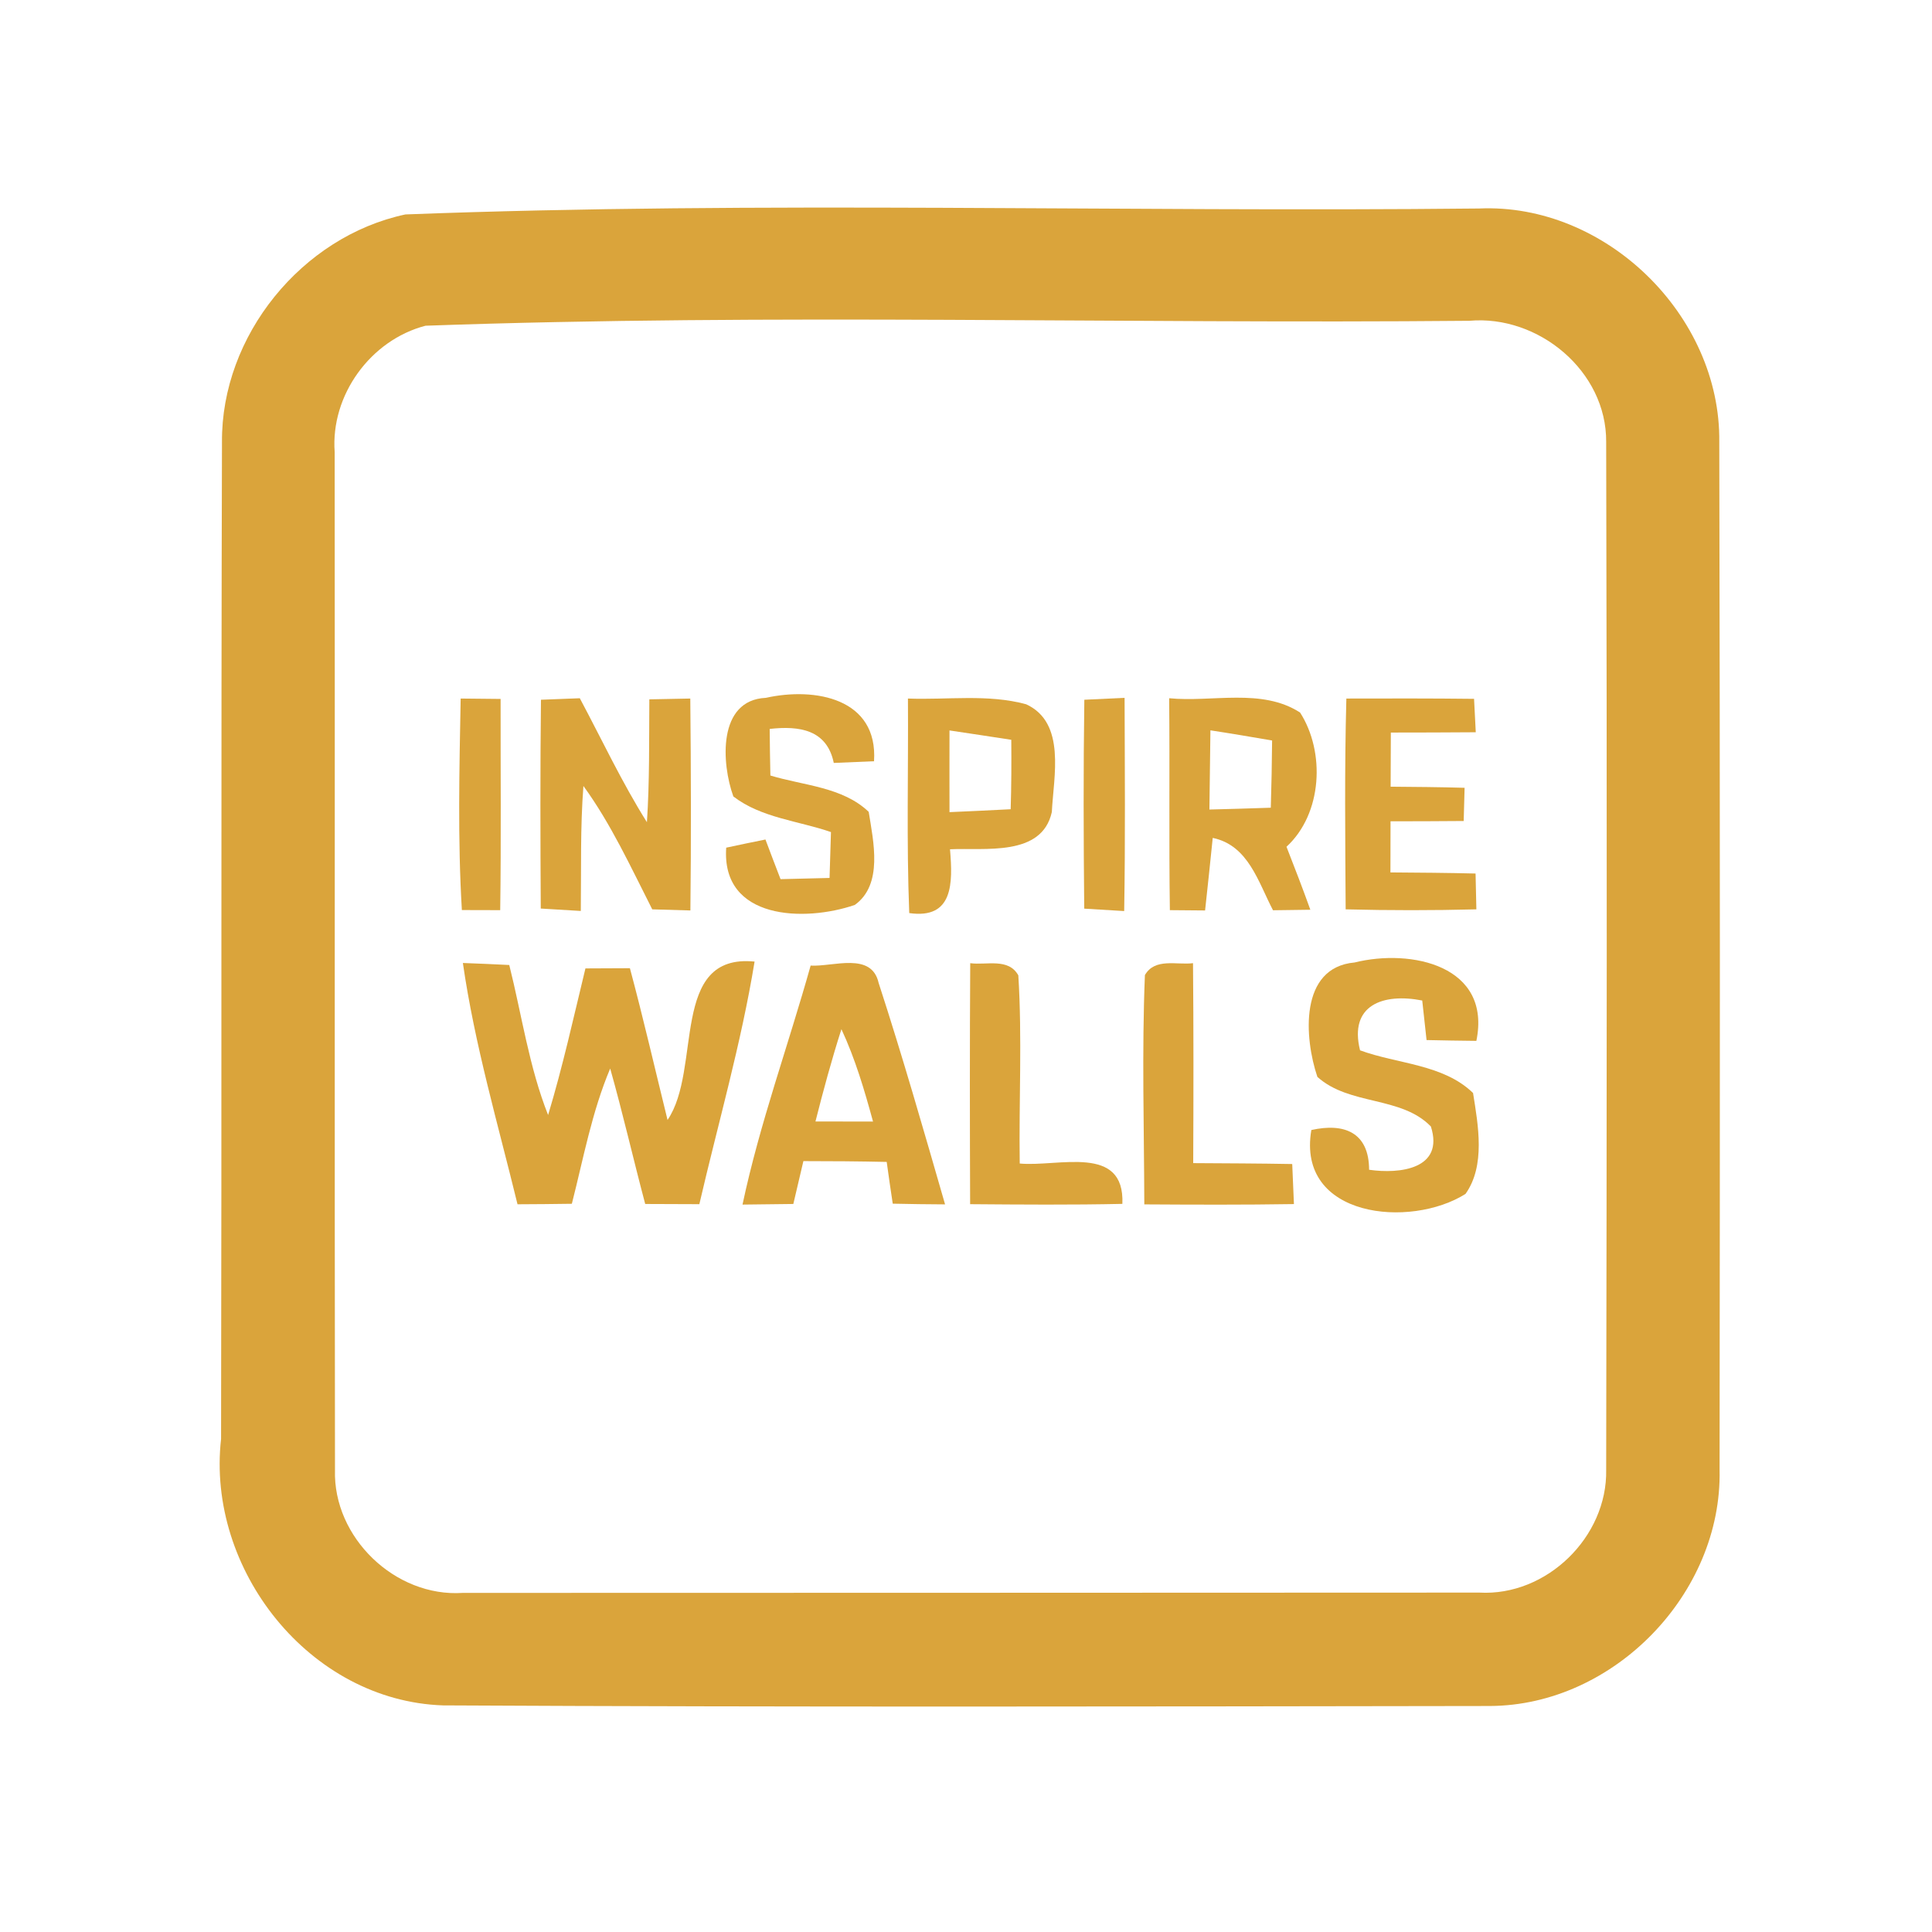 <?xml version="1.0" encoding="UTF-8" ?>
<!DOCTYPE svg PUBLIC "-//W3C//DTD SVG 1.1//EN" "http://www.w3.org/Graphics/SVG/1.1/DTD/svg11.dtd">
<svg width="192pt" height="192pt" viewBox="0 0 192 192" version="1.1" xmlns="http://www.w3.org/2000/svg">
<g id="#daa43bff">
<path fill="#daa43b" opacity="1.00" d=" M 40.29 21.31 C 75.78 19.96 111.43 21.10 146.98 20.72 C 159.58 20.16 171.02 31.36 170.86 43.93 C 170.94 77.98 170.93 112.02 170.89 146.06 C 171.16 158.37 160.37 169.49 148.06 169.54 C 113.38 169.59 78.70 169.66 44.03 169.48 C 30.76 169.03 20.50 155.98 21.97 143.00 C 22.04 109.98 21.96 76.95 22.06 43.93 C 21.98 33.37 29.98 23.51 40.29 21.31 M 42.29 32.37 C 36.82 33.79 32.84 39.28 33.26 44.93 C 33.29 78.65 33.24 112.36 33.29 146.08 C 33.09 152.80 39.28 158.75 45.99 158.30 C 79.67 158.29 113.34 158.29 147.01 158.27 C 153.70 158.65 159.75 152.74 159.62 146.07 C 159.68 112.02 159.71 77.97 159.62 43.92 C 159.67 36.88 152.89 31.27 146.02 31.88 C 111.46 32.20 76.79 31.14 42.29 32.37 Z" />
<path fill="#daa43b" opacity="1.00" d=" M 45.78 69.42 C 47.10 69.43 48.42 69.44 49.75 69.46 C 49.74 76.45 49.81 83.45 49.71 90.45 C 48.44 90.44 47.17 90.44 45.90 90.44 C 45.48 83.44 45.65 76.42 45.78 69.42 Z" />
<path fill="#daa43b" opacity="1.00" d=" M 53.76 69.54 C 55.05 69.49 56.33 69.44 57.62 69.39 C 59.82 73.51 61.80 77.75 64.29 81.71 C 64.56 77.65 64.50 73.57 64.53 69.50 C 65.89 69.47 67.24 69.45 68.60 69.42 C 68.67 76.44 68.69 83.46 68.61 90.48 C 67.34 90.44 66.08 90.40 64.82 90.37 C 62.70 86.20 60.74 81.91 57.98 78.11 C 57.66 82.24 57.77 86.39 57.72 90.53 C 56.39 90.45 55.07 90.37 53.74 90.29 C 53.70 83.37 53.68 76.46 53.76 69.54 Z" />
<path fill="#daa43b" opacity="1.00" d=" M 72.88 79.15 C 71.70 75.89 71.29 69.57 76.11 69.35 C 81.02 68.26 87.27 69.41 86.86 75.65 C 85.53 75.71 84.19 75.77 82.86 75.82 C 82.18 72.50 79.42 72.11 76.49 72.44 C 76.50 73.98 76.53 75.53 76.56 77.07 C 79.85 78.07 83.74 78.20 86.33 80.68 C 86.80 83.63 87.78 87.90 84.95 89.93 C 79.98 91.64 71.67 91.43 72.17 84.24 C 73.47 83.96 74.77 83.69 76.07 83.43 C 76.56 84.75 77.07 86.06 77.57 87.37 C 79.19 87.33 80.81 87.29 82.44 87.25 C 82.49 85.73 82.54 84.21 82.58 82.69 C 79.35 81.57 75.66 81.29 72.88 79.15 Z" />
<path fill="#daa43b" opacity="1.00" d=" M 90.23 69.42 C 94.13 69.57 98.17 68.95 101.98 69.99 C 105.97 71.83 104.70 77.18 104.53 80.70 C 103.54 85.17 97.86 84.23 94.41 84.40 C 94.70 87.77 94.74 91.37 90.36 90.74 C 90.08 83.64 90.28 76.53 90.23 69.42 M 94.36 72.59 C 94.36 75.30 94.35 78.00 94.36 80.71 C 96.39 80.62 98.41 80.53 100.44 80.42 C 100.51 78.12 100.52 75.82 100.50 73.52 C 98.46 73.21 96.41 72.89 94.36 72.59 Z" />
<path fill="#daa43b" opacity="1.00" d=" M 107.76 69.54 C 109.09 69.47 110.42 69.41 111.76 69.35 C 111.78 76.41 111.84 83.48 111.72 90.54 C 110.40 90.46 109.07 90.38 107.75 90.30 C 107.68 83.38 107.66 76.46 107.76 69.54 Z" />
<path fill="#daa43b" opacity="1.00" d=" M 116.19 69.39 C 120.47 69.81 125.39 68.35 129.20 70.81 C 131.71 74.72 131.43 80.86 127.85 84.15 C 128.66 86.23 129.47 88.31 130.22 90.41 C 128.98 90.43 127.75 90.45 126.51 90.46 C 125.04 87.66 124.07 84.01 120.52 83.27 C 120.27 85.67 120.03 88.08 119.76 90.48 C 118.59 90.47 117.42 90.46 116.26 90.45 C 116.16 83.43 116.26 76.41 116.19 69.39 M 120.29 72.58 C 120.25 75.20 120.23 77.83 120.19 80.45 C 122.23 80.40 124.26 80.34 126.29 80.27 C 126.36 78.04 126.40 75.81 126.42 73.59 C 124.38 73.24 122.33 72.89 120.29 72.58 Z" />
<path fill="#daa43b" opacity="1.00" d=" M 133.80 69.42 C 138.03 69.41 142.26 69.40 146.49 69.45 C 146.55 70.55 146.60 71.66 146.66 72.77 C 143.85 72.79 141.03 72.80 138.22 72.80 C 138.21 74.59 138.21 76.38 138.20 78.18 C 140.65 78.20 143.10 78.22 145.55 78.29 C 145.52 79.39 145.49 80.49 145.46 81.59 C 143.04 81.61 140.62 81.62 138.19 81.62 C 138.19 83.31 138.19 85.01 138.18 86.70 C 141.00 86.72 143.82 86.74 146.64 86.81 C 146.66 87.70 146.70 89.48 146.72 90.37 C 142.39 90.48 138.06 90.48 133.73 90.37 C 133.69 83.39 133.61 76.41 133.80 69.42 Z" />
<path fill="#daa43b" opacity="1.00" d=" M 134.62 95.65 C 140.26 94.25 148.25 95.97 146.72 103.44 C 145.06 103.42 143.42 103.40 141.77 103.36 C 141.62 102.05 141.48 100.74 141.34 99.43 C 137.46 98.67 134.04 99.87 135.16 104.38 C 138.88 105.75 143.42 105.74 146.39 108.62 C 146.90 111.83 147.64 115.84 145.64 118.65 C 140.17 122.11 128.83 121.03 130.32 112.30 C 133.60 111.57 136.05 112.54 136.06 116.25 C 139.10 116.69 143.55 116.18 142.20 111.95 C 139.25 108.90 134.10 109.89 130.92 107.02 C 129.62 103.18 129.09 96.14 134.62 95.65 Z" />
<path fill="#daa43b" opacity="1.00" d=" M 46.00 95.70 C 47.54 95.76 49.07 95.82 50.61 95.90 C 51.86 100.88 52.57 106.01 54.47 110.81 C 55.92 106.01 57.00 101.11 58.18 96.24 C 59.65 96.23 61.13 96.23 62.60 96.22 C 63.94 101.22 65.10 106.27 66.34 111.30 C 69.79 106.25 66.51 94.72 74.99 95.56 C 73.66 103.70 71.36 111.64 69.50 119.67 C 67.71 119.67 65.92 119.66 64.12 119.65 C 62.93 115.17 61.90 110.65 60.64 106.19 C 58.82 110.50 57.98 115.12 56.83 119.63 C 55.03 119.66 53.23 119.67 51.43 119.68 C 49.49 111.72 47.17 103.82 46.00 95.70 Z" />
<path fill="#daa43b" opacity="1.00" d=" M 80.56 95.96 C 82.81 96.09 86.62 94.56 87.32 97.69 C 89.69 104.97 91.80 112.34 93.92 119.69 C 92.18 119.68 90.45 119.66 88.72 119.62 C 88.51 118.24 88.31 116.86 88.12 115.47 C 85.36 115.41 82.60 115.39 79.84 115.39 C 79.51 116.81 79.18 118.23 78.84 119.65 C 77.15 119.67 75.47 119.69 73.79 119.71 C 75.50 111.64 78.34 103.89 80.56 95.96 M 83.62 102.28 C 82.65 105.30 81.82 108.37 81.04 111.45 C 82.94 111.45 84.85 111.46 86.76 111.46 C 85.91 108.34 84.99 105.22 83.62 102.28 Z" />
<path fill="#daa43b" opacity="1.00" d=" M 96.42 95.72 C 98.04 95.94 100.22 95.17 101.20 96.93 C 101.59 103.15 101.25 109.40 101.34 115.63 C 105.18 115.99 111.79 113.66 111.54 119.64 C 106.49 119.75 101.45 119.71 96.41 119.67 C 96.38 111.69 96.37 103.70 96.42 95.72 Z" />
<path fill="#daa43b" opacity="1.00" d=" M 113.78 96.90 C 114.78 95.17 116.93 95.92 118.56 95.72 C 118.62 102.34 118.61 108.97 118.58 115.59 C 121.86 115.61 125.14 115.62 128.42 115.68 C 128.48 117.00 128.53 118.33 128.59 119.66 C 123.63 119.74 118.68 119.72 113.72 119.69 C 113.70 112.09 113.47 104.49 113.78 96.90 Z" />
</g>
</svg>
